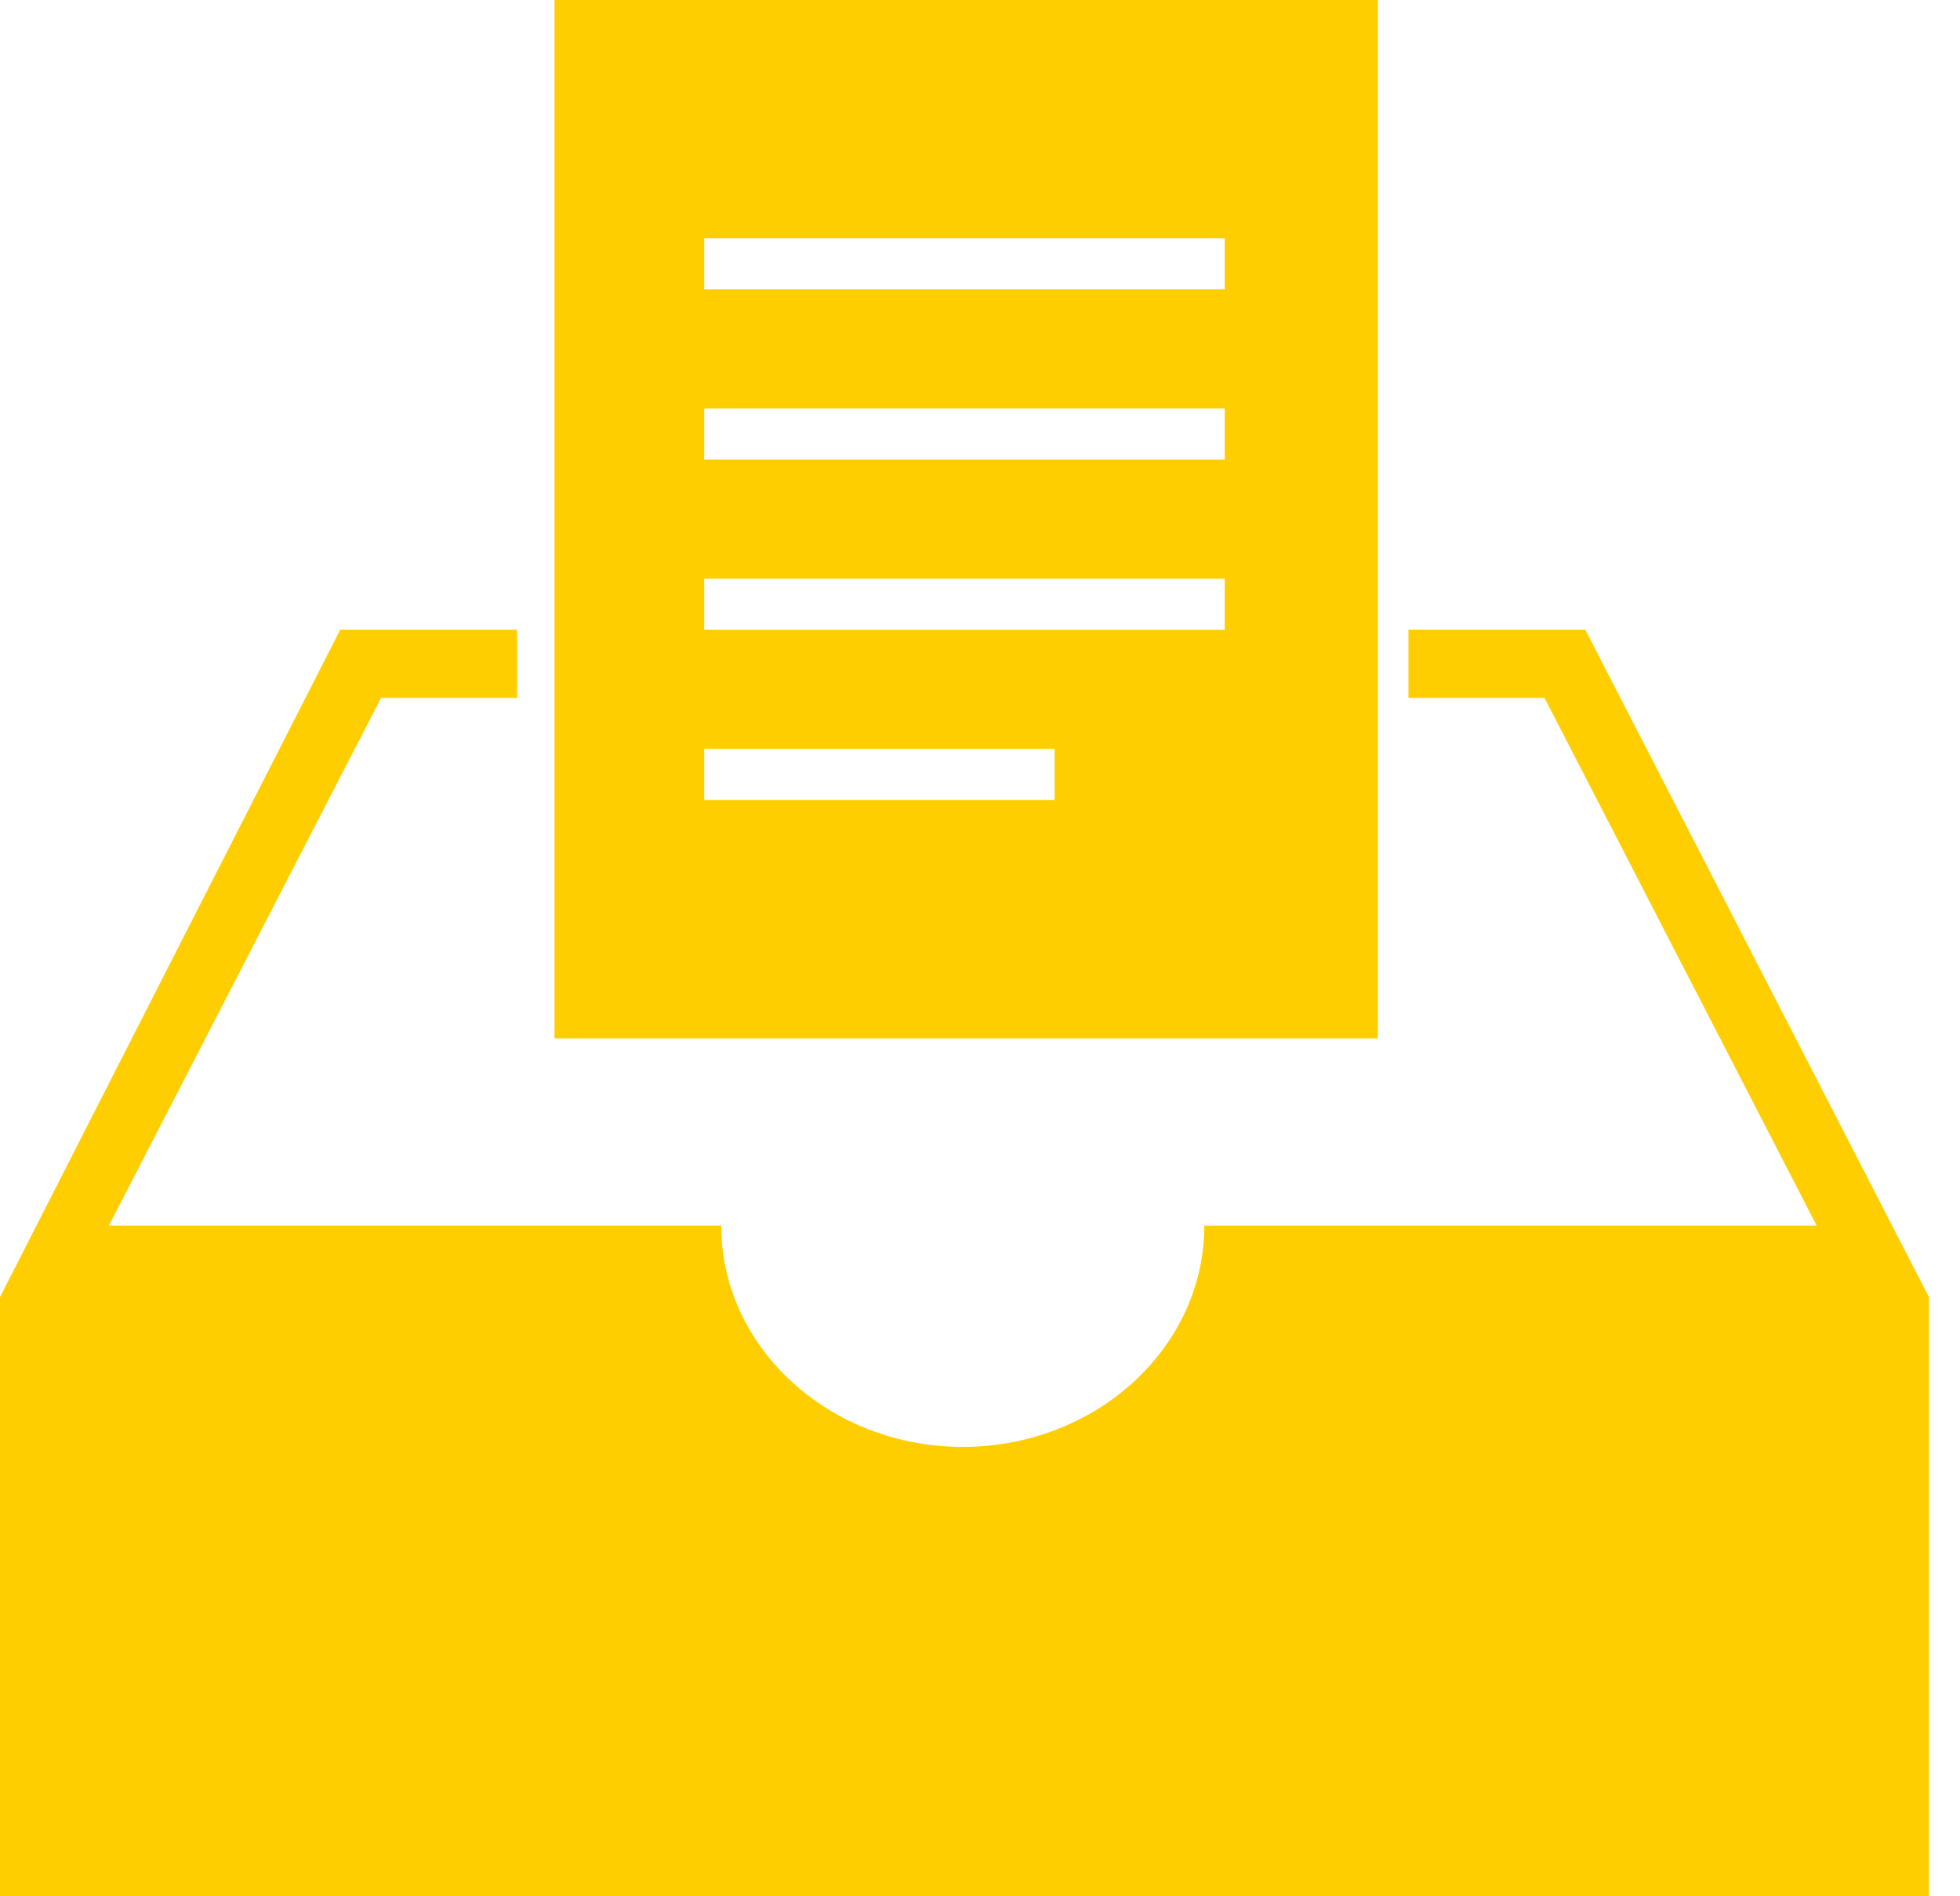 <svg width="62" height="60" viewBox="0 0 62 60" fill="none" xmlns="http://www.w3.org/2000/svg">
<path d="M50.148 19.928H44.552V22.083H48.857L57.466 38.779H38.095C38.095 42.657 34.652 45.781 30.455 45.781C26.258 45.781 22.814 42.657 22.814 38.779H3.444L12.053 22.083H16.357V19.928H10.761L0 41.041V60H61.017V41.041L50.148 19.928Z" fill="#FFCE00"/>
<path d="M17.541 0V32.855H43.584V0H17.541ZM33.36 25.314H22.276V23.698H33.36V25.314ZM38.741 19.928H22.276V18.312H38.741V19.928ZM38.741 14.542H22.276V12.926H38.741V14.542ZM38.741 9.156H22.276V7.54H38.741V9.156Z" fill="#FFCE00"/>
</svg>
